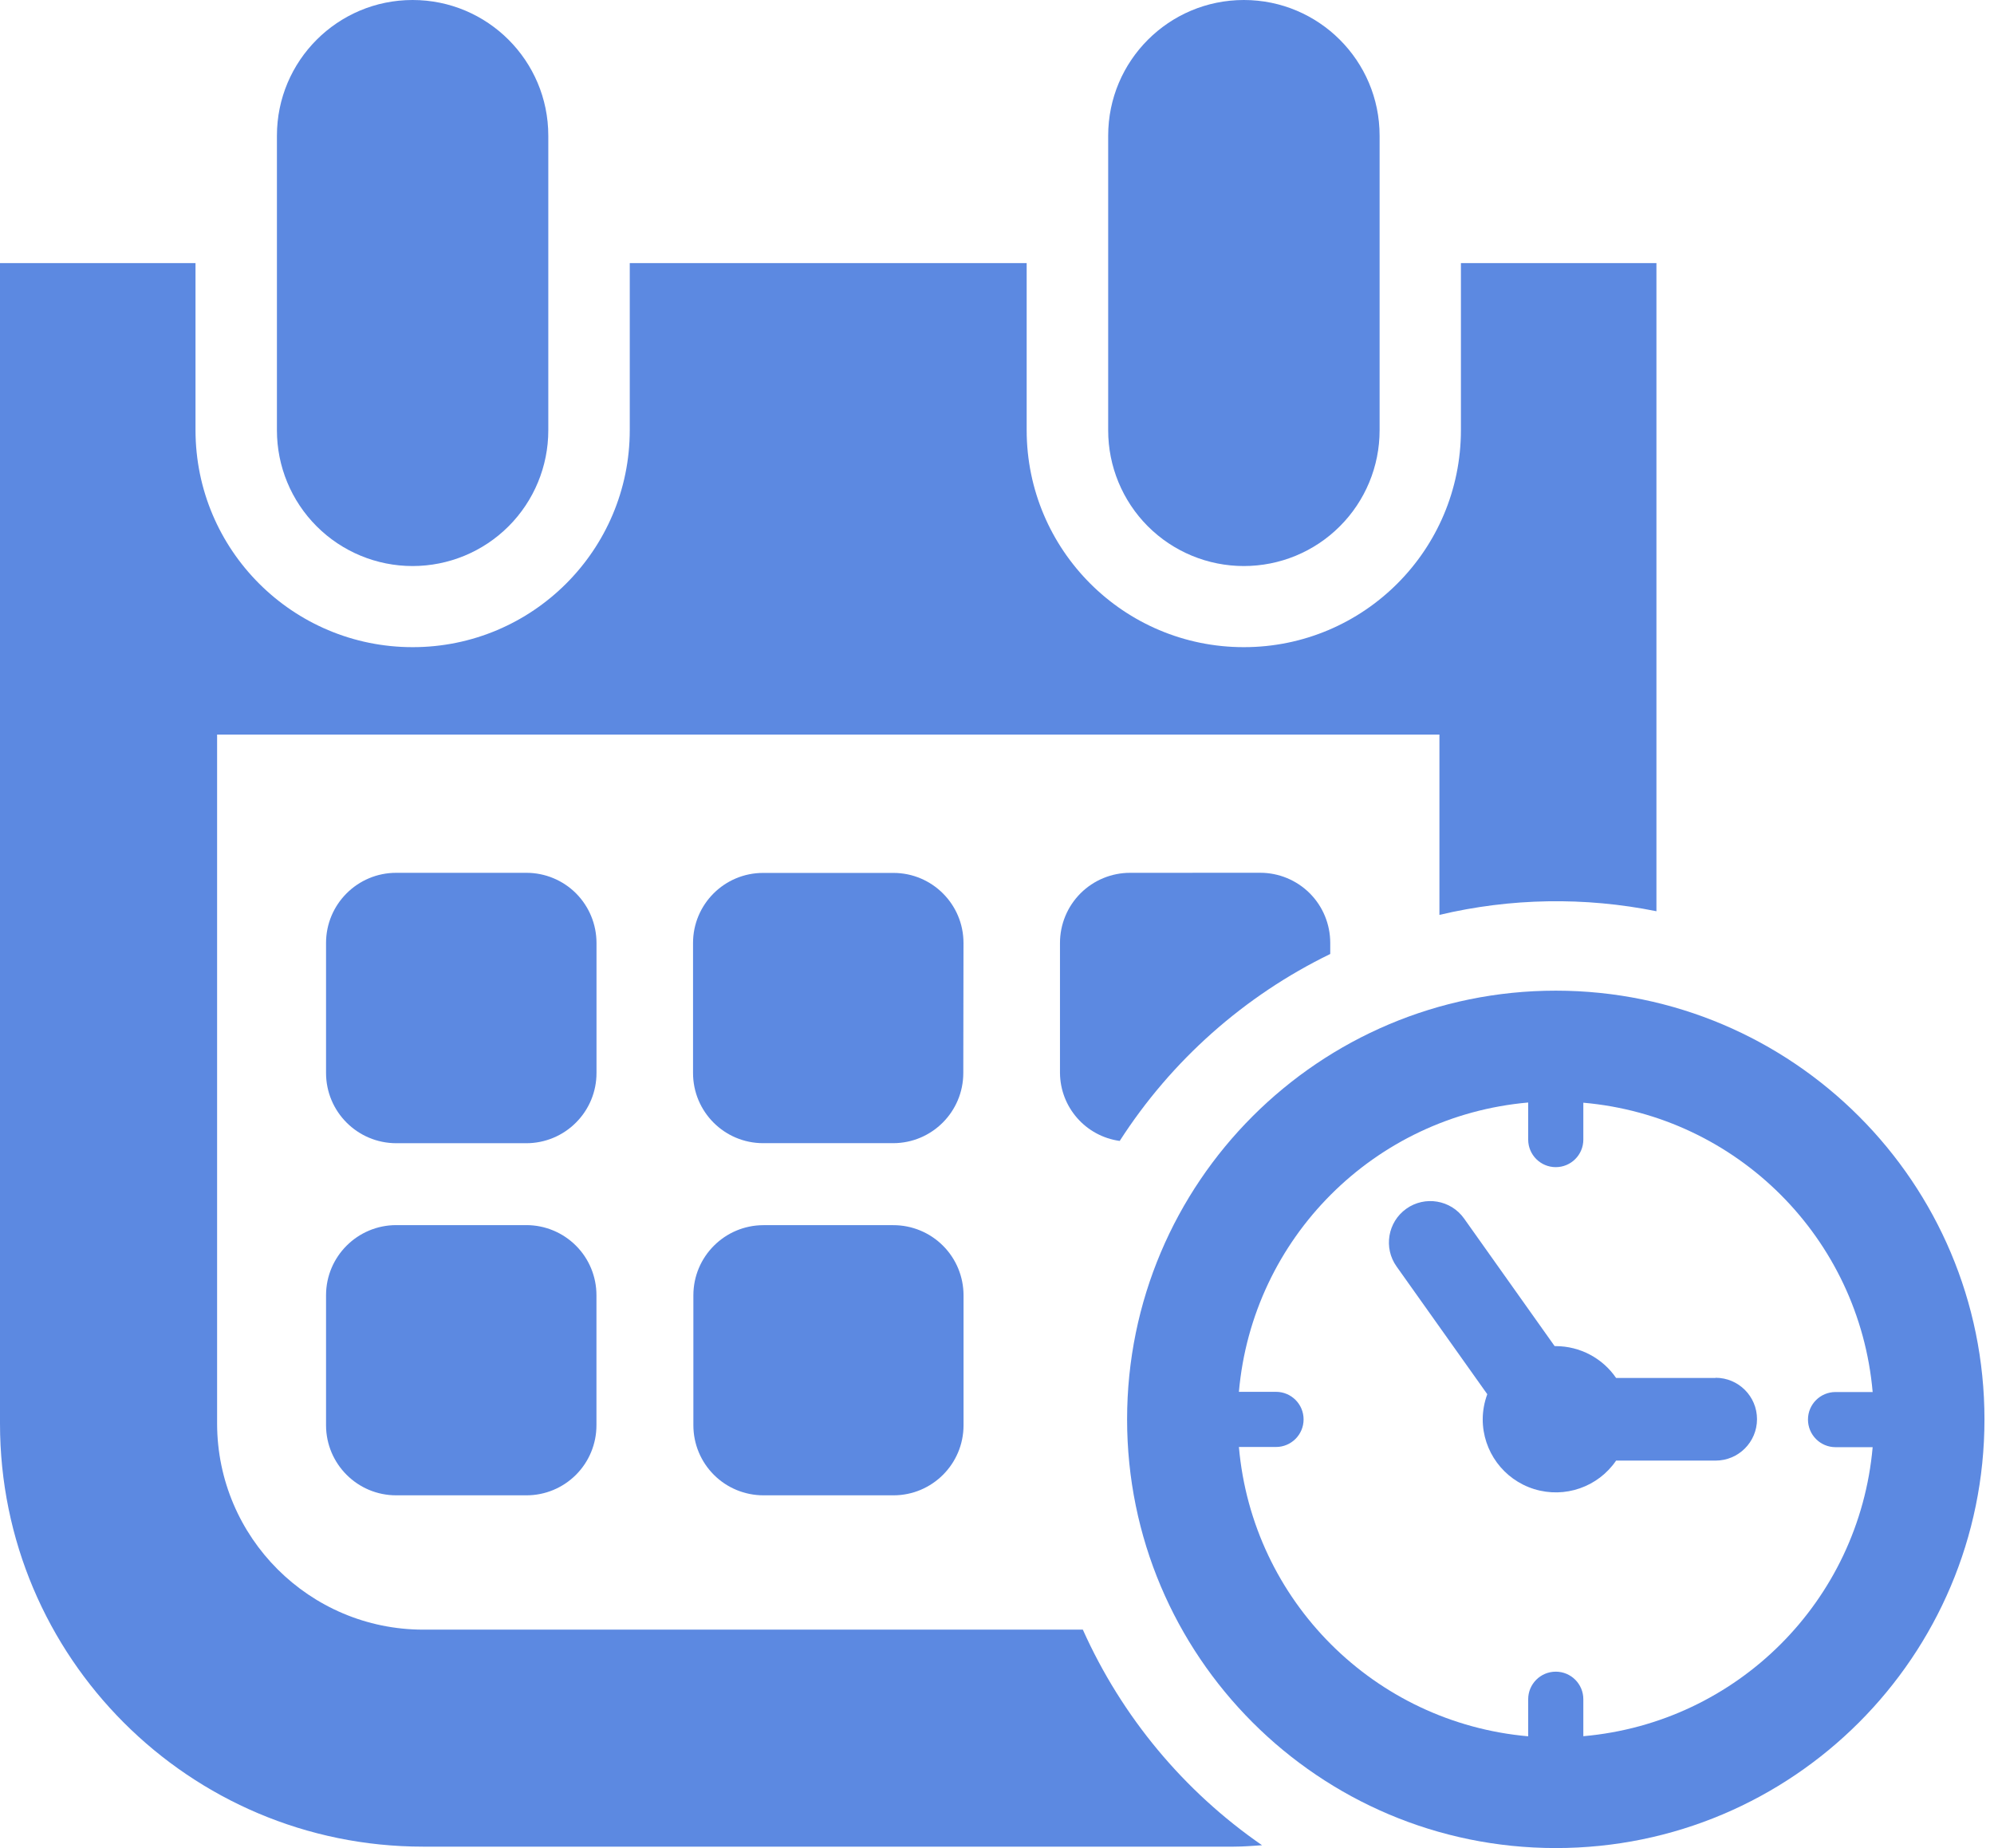 <svg width="41" height="38" viewBox="0 0 41 38" fill="none" xmlns="http://www.w3.org/2000/svg">
<path fill-rule="evenodd" clip-rule="evenodd" d="M31.991 20.37C27.122 20.37 23.175 24.316 23.175 29.184C23.174 34.052 27.12 37.999 31.989 38C36.857 38.001 40.804 34.054 40.804 29.186C40.804 24.321 36.86 20.374 31.993 20.37H31.991ZM32.556 35.702V34.94C32.556 34.627 32.303 34.373 31.989 34.373C31.676 34.373 31.422 34.627 31.422 34.94V35.702C28.259 35.423 25.752 32.916 25.474 29.753H26.237C26.55 29.753 26.804 29.499 26.804 29.186C26.804 28.872 26.55 28.619 26.237 28.619H25.474C25.752 25.456 28.259 22.948 31.422 22.67V23.432C31.422 23.745 31.676 23.999 31.989 23.999C32.303 23.999 32.556 23.745 32.556 23.432V22.674C35.72 22.951 38.228 25.459 38.505 28.623H37.742C37.429 28.623 37.175 28.876 37.175 29.189C37.175 29.503 37.429 29.757 37.742 29.757H38.505C38.225 32.918 35.719 35.422 32.557 35.7L32.556 35.702Z" fill="#084CD1" fill-opacity="0.66"/>
<path fill-rule="evenodd" clip-rule="evenodd" d="M35.275 28.334H33.23C32.95 27.925 32.487 27.681 31.991 27.679H31.966L30.103 25.054C29.83 24.671 29.298 24.582 28.915 24.855C28.533 25.128 28.444 25.66 28.716 26.042L30.581 28.668C30.52 28.833 30.488 29.007 30.487 29.183C30.487 29.842 30.916 30.424 31.545 30.619C32.175 30.814 32.858 30.577 33.23 30.033L35.275 30.033C35.746 30.033 36.127 29.652 36.127 29.181C36.127 28.711 35.746 28.33 35.275 28.33L35.275 28.334Z" fill="#084CD1" fill-opacity="0.66"/>
<path fill-rule="evenodd" clip-rule="evenodd" d="M8.483 11.639C9.223 11.639 9.933 11.346 10.457 10.822C10.98 10.299 11.274 9.589 11.274 8.849V2.79C11.274 1.249 10.025 0 8.484 0C6.943 0 5.694 1.249 5.694 2.79V8.849C5.694 9.589 5.988 10.299 6.511 10.822C7.034 11.345 7.743 11.639 8.483 11.639H8.483Z" fill="#084CD1" fill-opacity="0.66"/>
<path fill-rule="evenodd" clip-rule="evenodd" d="M25.575 11.639C26.316 11.639 27.026 11.346 27.549 10.822C28.073 10.299 28.367 9.589 28.367 8.849L28.367 2.79C28.367 1.249 27.117 0 25.576 0C24.035 0 22.786 1.249 22.786 2.79V8.849C22.786 9.588 23.079 10.298 23.602 10.822C24.125 11.345 24.835 11.639 25.575 11.639H25.575Z" fill="#084CD1" fill-opacity="0.66"/>
<path fill-rule="evenodd" clip-rule="evenodd" d="M12.265 19.389C12.265 19.006 12.113 18.639 11.843 18.368C11.572 18.098 11.205 17.946 10.822 17.947H8.148C7.351 17.946 6.704 18.592 6.704 19.389L6.704 22.062C6.704 22.86 7.35 23.506 8.148 23.507L10.822 23.507C11.205 23.507 11.572 23.355 11.843 23.083C12.114 22.812 12.266 22.445 12.265 22.062V19.389Z" fill="#084CD1" fill-opacity="0.66"/>
<path fill-rule="evenodd" clip-rule="evenodd" d="M19.811 19.39C19.811 18.594 19.166 17.949 18.37 17.949H15.691C14.895 17.949 14.25 18.594 14.25 19.39V22.063C14.25 22.86 14.895 23.506 15.691 23.506H18.366C19.162 23.505 19.807 22.859 19.807 22.063L19.811 19.39Z" fill="#084CD1" fill-opacity="0.66"/>
<path fill-rule="evenodd" clip-rule="evenodd" d="M23.239 17.947C22.856 17.946 22.489 18.098 22.218 18.368C21.947 18.639 21.795 19.006 21.795 19.389V22.062C21.801 22.768 22.323 23.363 23.023 23.46C24.086 21.806 25.584 20.476 27.352 19.616V19.388C27.352 19.005 27.201 18.638 26.93 18.367C26.659 18.097 26.292 17.945 25.909 17.946L23.239 17.947Z" fill="#084CD1" fill-opacity="0.66"/>
<path fill-rule="evenodd" clip-rule="evenodd" d="M8.148 25.191C7.351 25.191 6.705 25.836 6.704 26.632V29.306C6.705 30.103 7.351 30.748 8.148 30.747H10.823C11.205 30.748 11.572 30.596 11.842 30.326C12.113 30.055 12.264 29.689 12.264 29.306V26.632C12.264 26.25 12.113 25.883 11.842 25.613C11.572 25.343 11.205 25.191 10.823 25.191H8.148Z" fill="#084CD1" fill-opacity="0.66"/>
<path fill-rule="evenodd" clip-rule="evenodd" d="M18.367 25.192H15.698C14.902 25.193 14.257 25.838 14.257 26.634V29.306C14.257 29.689 14.408 30.055 14.679 30.326C14.949 30.596 15.316 30.747 15.698 30.747H18.371C19.167 30.747 19.812 30.102 19.812 29.306V26.635C19.812 26.252 19.66 25.884 19.389 25.614C19.118 25.343 18.75 25.191 18.367 25.192Z" fill="#084CD1" fill-opacity="0.66"/>
<path fill-rule="evenodd" clip-rule="evenodd" d="M22.265 33.509H8.7C6.363 33.506 4.469 31.613 4.464 29.276L4.464 15.104H29.597V18.812C31.062 18.465 32.584 18.439 34.059 18.737L34.059 5.41H30.039V8.843C30.039 11.309 28.041 13.307 25.575 13.307C23.109 13.307 21.11 11.309 21.11 8.843V5.41H12.949V8.843C12.949 11.309 10.95 13.307 8.485 13.307C6.019 13.307 4.02 11.309 4.02 8.843V5.41H0V29.272C0 34.077 3.895 37.971 8.7 37.971H25.362C25.564 37.971 25.755 37.955 25.95 37.942C24.339 36.829 23.065 35.296 22.265 33.509H22.265Z" fill="#084CD1" fill-opacity="0.66"/>
</svg>
